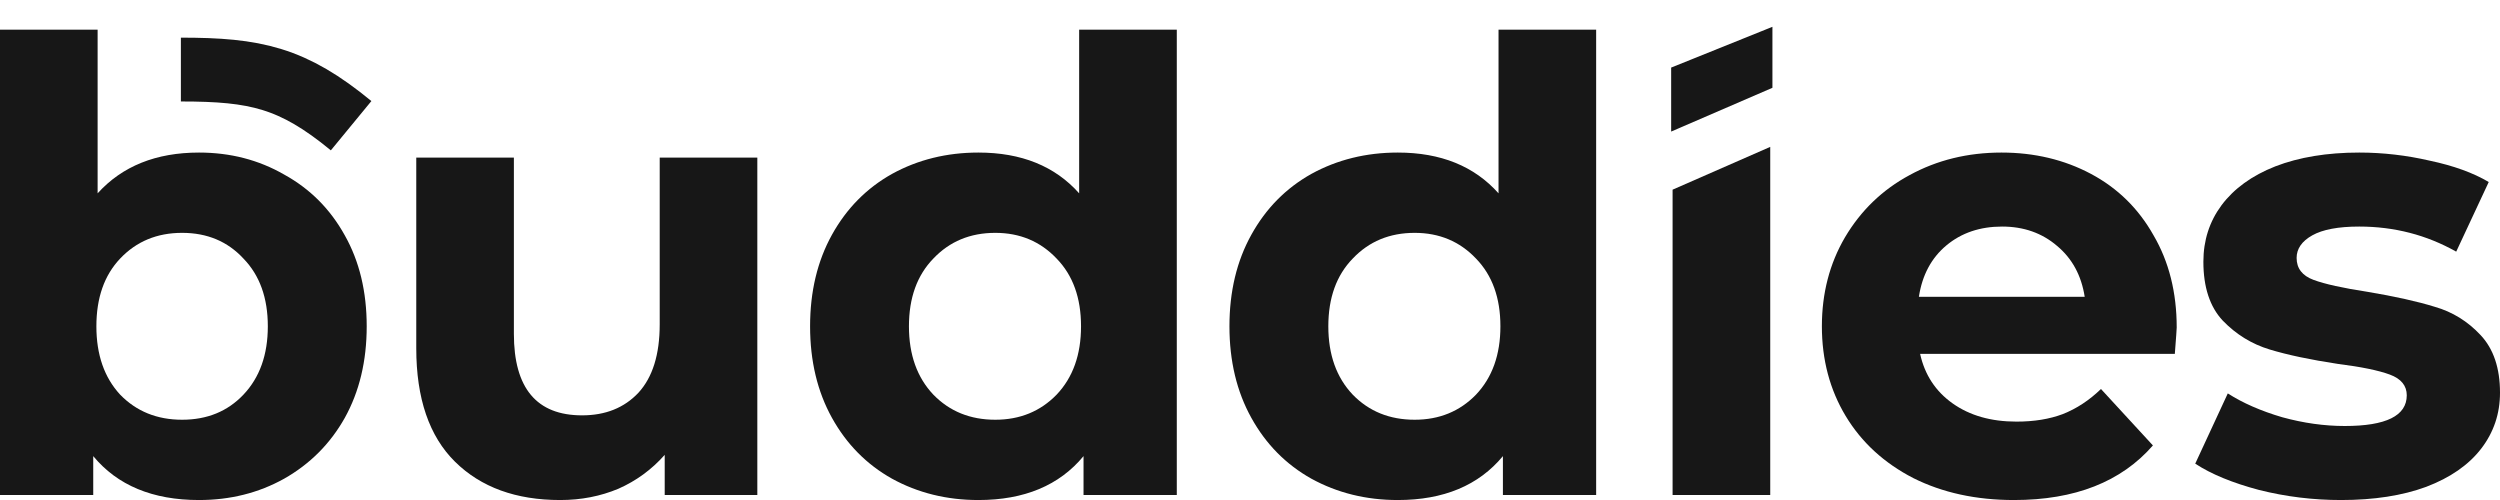 <svg width="85" height="17" viewBox="0 0 85 17" fill="none" xmlns="http://www.w3.org/2000/svg">
<path d="M6.766 5.187C7.83 5.187 8.794 5.436 9.66 5.934C10.539 6.417 11.227 7.106 11.723 8.002C12.22 8.883 12.468 9.914 12.468 11.094C12.468 12.274 12.22 13.312 11.723 14.207C11.227 15.089 10.539 15.778 9.66 16.276C8.794 16.759 7.83 17.001 6.766 17.001C5.191 17.001 3.993 16.503 3.17 15.508V16.83H0V1.008H3.319V6.573C4.156 5.649 5.305 5.187 6.766 5.187ZM6.191 14.271C7.043 14.271 7.738 13.987 8.277 13.418C8.83 12.835 9.106 12.061 9.106 11.094C9.106 10.127 8.83 9.36 8.277 8.791C7.738 8.208 7.043 7.917 6.191 7.917C5.34 7.917 4.638 8.208 4.085 8.791C3.546 9.36 3.277 10.127 3.277 11.094C3.277 12.061 3.546 12.835 4.085 13.418C4.638 13.987 5.34 14.271 6.191 14.271Z" fill="#171717"/>
<path d="M25.749 5.358V16.83H22.6V15.465C22.16 15.963 21.636 16.347 21.026 16.617C20.416 16.873 19.756 17.001 19.047 17.001C17.543 17.001 16.352 16.567 15.472 15.7C14.593 14.833 14.153 13.546 14.153 11.84V5.358H17.472V11.35C17.472 13.198 18.245 14.122 19.791 14.122C20.586 14.122 21.224 13.866 21.706 13.354C22.189 12.828 22.43 12.053 22.43 11.03V5.358H25.749Z" fill="#171717"/>
<path d="M40.011 1.008V16.83H36.84V15.508C36.018 16.503 34.826 17.001 33.266 17.001C32.188 17.001 31.209 16.759 30.33 16.276C29.465 15.792 28.784 15.103 28.287 14.207C27.791 13.312 27.543 12.274 27.543 11.094C27.543 9.914 27.791 8.876 28.287 7.981C28.784 7.085 29.465 6.396 30.33 5.912C31.209 5.429 32.188 5.187 33.266 5.187C34.727 5.187 35.869 5.649 36.691 6.573V1.008H40.011ZM33.84 14.271C34.677 14.271 35.372 13.987 35.925 13.418C36.479 12.835 36.755 12.061 36.755 11.094C36.755 10.127 36.479 9.36 35.925 8.791C35.372 8.208 34.677 7.917 33.84 7.917C32.989 7.917 32.287 8.208 31.734 8.791C31.181 9.36 30.904 10.127 30.904 11.094C30.904 12.061 31.181 12.835 31.734 13.418C32.287 13.987 32.989 14.271 33.84 14.271Z" fill="#171717"/>
<path d="M54.269 1.008V16.83H51.099V15.508C50.276 16.503 49.085 17.001 47.525 17.001C46.447 17.001 45.468 16.759 44.588 16.276C43.723 15.792 43.042 15.103 42.546 14.207C42.049 13.312 41.801 12.274 41.801 11.094C41.801 9.914 42.049 8.876 42.546 7.981C43.042 7.085 43.723 6.396 44.588 5.912C45.468 5.429 46.447 5.187 47.525 5.187C48.986 5.187 50.127 5.649 50.95 6.573V1.008H54.269ZM48.099 14.271C48.936 14.271 49.631 13.987 50.184 13.418C50.737 12.835 51.014 12.061 51.014 11.094C51.014 10.127 50.737 9.36 50.184 8.791C49.631 8.208 48.936 7.917 48.099 7.917C47.248 7.917 46.546 8.208 45.993 8.791C45.44 9.36 45.163 10.127 45.163 11.094C45.163 12.061 45.44 12.835 45.993 13.418C46.546 13.987 47.248 14.271 48.099 14.271Z" fill="#171717"/>
<path d="M56.868 6.449L60.188 4.994V16.83H56.868V6.449Z" fill="#171717"/>
<path d="M74.008 11.137C74.008 11.179 73.987 11.478 73.944 12.032H65.284C65.441 12.743 65.809 13.305 66.391 13.717C66.972 14.129 67.696 14.335 68.561 14.335C69.157 14.335 69.682 14.25 70.135 14.079C70.604 13.894 71.036 13.61 71.433 13.226L73.199 15.145C72.121 16.382 70.547 17.001 68.476 17.001C67.185 17.001 66.043 16.752 65.05 16.254C64.058 15.742 63.291 15.039 62.752 14.143C62.214 13.248 61.944 12.231 61.944 11.094C61.944 9.971 62.206 8.962 62.731 8.066C63.27 7.156 64.001 6.452 64.923 5.955C65.859 5.443 66.901 5.187 68.05 5.187C69.171 5.187 70.185 5.429 71.093 5.912C72.001 6.396 72.71 7.092 73.221 8.002C73.745 8.898 74.008 9.942 74.008 11.137ZM68.072 7.703C67.32 7.703 66.689 7.917 66.178 8.343C65.667 8.77 65.355 9.352 65.242 10.092H70.88C70.767 9.367 70.455 8.791 69.944 8.364C69.433 7.924 68.809 7.703 68.072 7.703Z" fill="#171717"/>
<path d="M79.596 17.001C78.645 17.001 77.716 16.887 76.809 16.659C75.901 16.418 75.177 16.119 74.638 15.764L75.745 13.376C76.255 13.703 76.872 13.973 77.596 14.186C78.319 14.385 79.028 14.484 79.723 14.484C81.128 14.484 81.83 14.136 81.83 13.44C81.83 13.113 81.638 12.878 81.255 12.736C80.872 12.594 80.284 12.473 79.489 12.373C78.553 12.231 77.78 12.068 77.17 11.883C76.56 11.698 76.028 11.371 75.575 10.902C75.135 10.433 74.915 9.765 74.915 8.898C74.915 8.173 75.121 7.533 75.532 6.978C75.957 6.41 76.567 5.969 77.362 5.656C78.17 5.344 79.121 5.187 80.213 5.187C81.021 5.187 81.823 5.28 82.617 5.464C83.425 5.635 84.092 5.877 84.617 6.189L83.511 8.556C82.504 7.988 81.404 7.703 80.213 7.703C79.504 7.703 78.972 7.803 78.617 8.002C78.263 8.201 78.085 8.457 78.085 8.77C78.085 9.125 78.277 9.374 78.66 9.516C79.043 9.658 79.653 9.793 80.489 9.921C81.426 10.078 82.192 10.248 82.787 10.433C83.383 10.604 83.901 10.923 84.34 11.393C84.78 11.862 85 12.515 85 13.354C85 14.065 84.787 14.698 84.362 15.252C83.936 15.806 83.312 16.24 82.489 16.553C81.681 16.851 80.716 17.001 79.596 17.001Z" fill="#171717"/>
<path d="M56.879 2.338V4.383L60.203 2.946V1L56.879 2.338Z" fill="#171717" stroke="#171717" stroke-width="0.119"/>
<path d="M6.15 2.365C8.682 2.365 9.948 2.637 11.938 4.274" stroke="#171717" stroke-width="2.17"/>
</svg>
